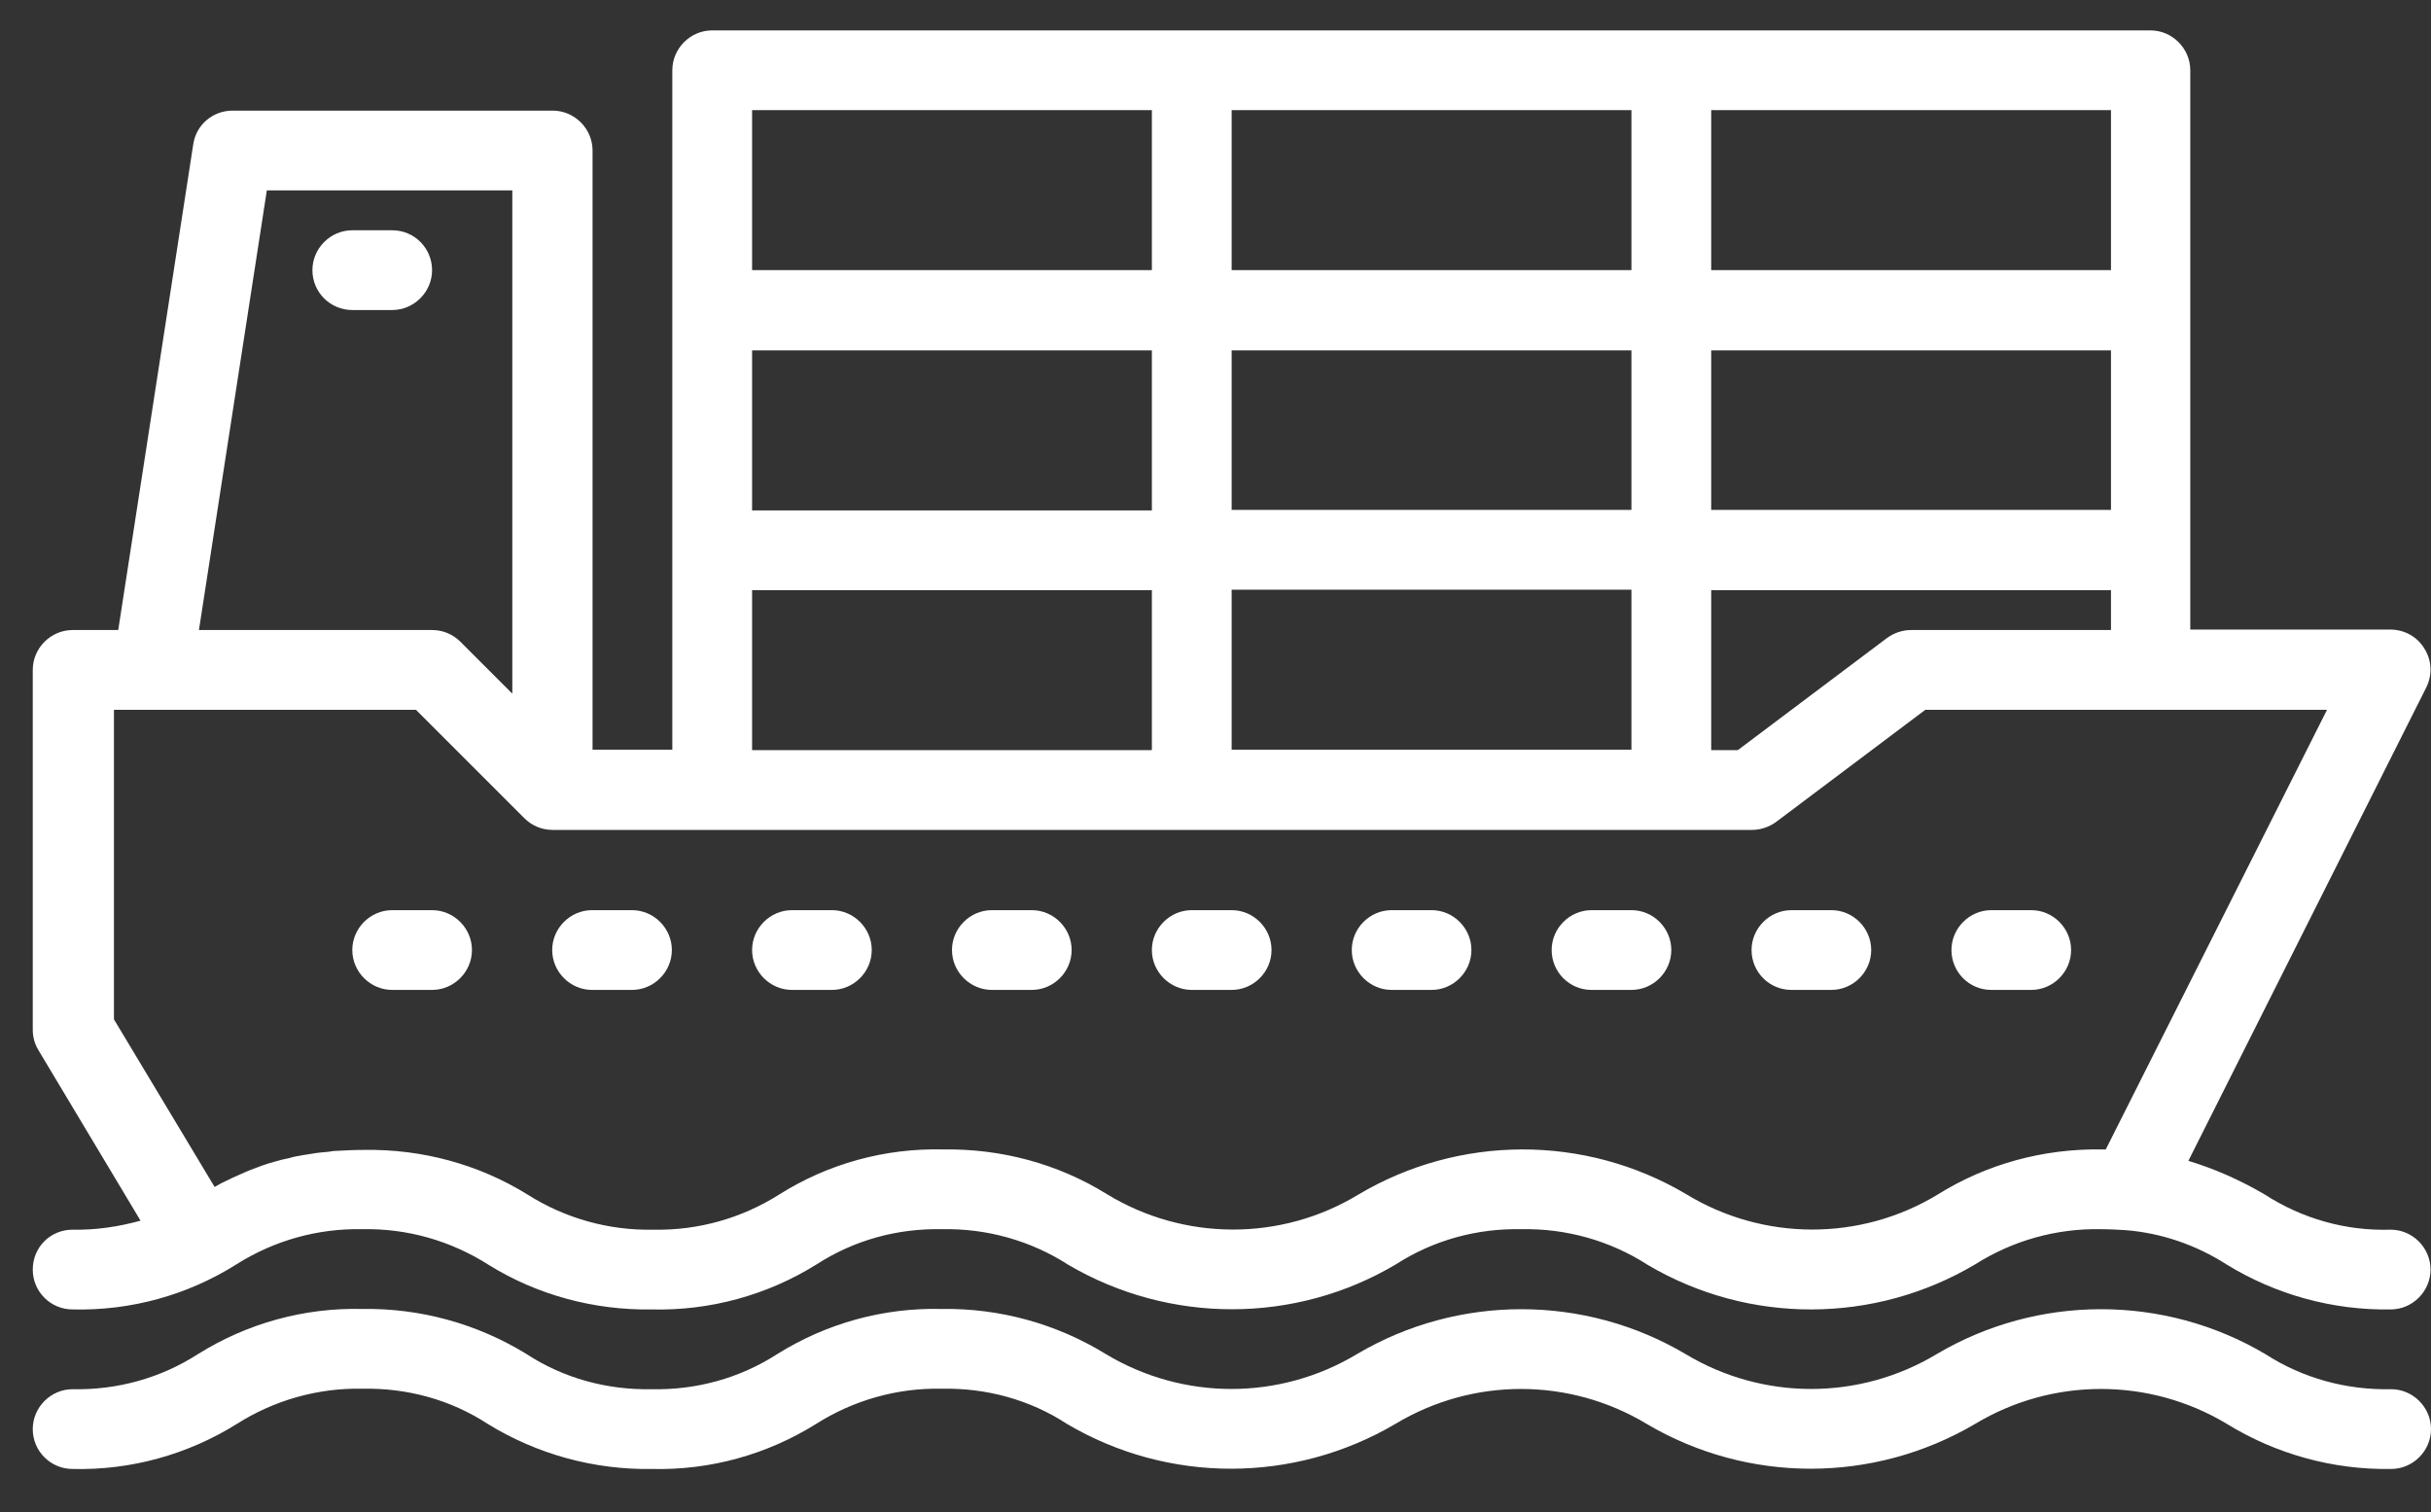 <?xml version="1.0" encoding="utf-8"?>
<!-- Generator: Adobe Illustrator 19.0.0, SVG Export Plug-In . SVG Version: 6.00 Build 0)  -->
<svg version="1.1" id="Layer_1" xmlns="http://www.w3.org/2000/svg" xmlns:xlink="http://www.w3.org/1999/xlink" x="0px" y="0px"
	 viewBox="0 0 512 318.5" style="enable-background:new 0 0 512 318.5;" xml:space="preserve">
<rect x="0" y="0" width="512" height="318.5" fill="#333333" stroke="none"/>
<style type="text/css">
	.st0{fill:#FFFFFF;}
</style>
<path class="st0" d="M503.6,292.6c-9.4,0.2-18.6-2.3-26.5-7.4c-21.3-12.6-47.9-12.6-69.2,0c-16.3,9.8-36.6,9.8-52.9,0
	c-21.3-12.6-47.9-12.6-69.2,0c-16.3,9.8-36.6,9.8-52.9,0c-10.4-6.4-22.4-9.7-34.6-9.5c-12.2-0.3-24.2,3-34.6,9.5
	c-7.9,5.1-17.1,7.6-26.4,7.4c-9.4,0.2-18.6-2.3-26.4-7.4c-10.4-6.4-22.4-9.7-34.6-9.5c-12.2-0.3-24.2,3-34.6,9.5
	c-7.9,5.1-17.1,7.6-26.4,7.4c-4.6,0-8.4,3.8-8.4,8.4c0,4.7,3.8,8.4,8.4,8.4c12.2,0.3,24.2-3,34.6-9.5c7.9-5,17.1-7.6,26.4-7.4
	c9.4-0.2,18.6,2.3,26.4,7.4c10.4,6.4,22.4,9.7,34.6,9.5c12.2,0.3,24.2-3,34.6-9.5c7.9-5,17.1-7.6,26.4-7.4
	c9.4-0.2,18.6,2.3,26.4,7.4c21.3,12.6,47.8,12.6,69.2,0c16.3-9.8,36.6-9.8,52.9,0c21.3,12.6,47.8,12.6,69.2,0
	c16.3-9.8,36.7-9.8,53,0c10.4,6.4,22.4,9.7,34.6,9.5c4.6,0,8.4-3.8,8.4-8.4C512,296.4,508.2,292.6,503.6,292.6z"/>
<path class="st0" d="M6.9,267.4c0,4.7,3.8,8.4,8.4,8.4c12.2,0.3,24.2-3,34.5-9.5c7.9-5,17.1-7.6,26.5-7.4c9.4-0.2,18.6,2.4,26.6,7.5
	c10.3,6.4,22.3,9.6,34.4,9.4c12.2,0.3,24.3-3,34.7-9.5c7.9-5.1,17-7.6,26.4-7.4c9.4-0.2,18.7,2.4,26.6,7.5
	c21.3,12.5,47.8,12.5,69-0.1c7.9-5.1,17.1-7.6,26.4-7.4c9.4-0.2,18.7,2.4,26.6,7.5c21.3,12.6,47.8,12.5,69-0.1
	c7.9-5,17.1-7.6,26.5-7.4c1.8,0,3.5,0.1,5.2,0.2c7.5,0.6,14.8,3.1,21.2,7.2c10.4,6.4,22.4,9.7,34.6,9.5c4.6,0,8.4-3.8,8.4-8.4
	c0-4.6-3.8-8.4-8.4-8.4c-9.4,0.3-18.6-2.3-26.5-7.4c-5.1-3-10.5-5.4-16.1-7.1l50.1-99.7c1.3-2.6,1.2-5.7-0.4-8.2
	c-1.5-2.5-4.2-4-7.2-4h-42.1V14.8c0-4.6-3.8-8.4-8.4-8.4H150c-4.6,0-8.4,3.8-8.4,8.4v143.1h-16.8V31.7c0-4.6-3.8-8.4-8.4-8.4H49
	c-4.2,0-7.7,3-8.3,7.1L24.9,132.7h-9.6c-4.6,0-8.4,3.8-8.4,8.4v75.8c0,1.5,0.4,3,1.2,4.3l21.5,35.9c-4.7,1.3-9.5,2-14.3,1.9
	C10.6,259,6.9,262.7,6.9,267.4z M402.5,132.7c-1.8,0-3.6,0.6-5.1,1.7l-31.4,23.6h-5.6v-33.7h84.2v8.4H402.5z M259.4,157.9v-33.7
	h84.2v33.7H259.4z M158.4,73.8h84.2v33.7h-84.2V73.8z M444.6,107.4h-84.2V73.8h84.2V107.4z M343.6,107.4h-84.2V73.8h84.2V107.4z
	 M444.6,56.9h-84.2V23.2h84.2V56.9z M343.6,56.9h-84.2V23.2h84.2V56.9z M158.4,23.2h84.2v33.7h-84.2V23.2z M158.4,124.3h84.2v33.7
	h-84.2V124.3z M56.2,40.1h51.7v106L97,135.2c-1.6-1.6-3.7-2.5-6-2.5H41.9L56.2,40.1z M23.7,149.5h63.9l22.8,22.8
	c1.6,1.6,3.7,2.5,6,2.5h252.6c1.8,0,3.6-0.6,5.1-1.7l31.4-23.6h84.6l-46.6,92.6c-0.3,0-0.5,0-0.8,0c-12.2-0.2-24.2,3-34.6,9.5
	c-16.3,9.9-36.8,9.8-53-0.1c-21.3-12.6-47.8-12.5-69,0.1c-16.3,9.9-36.8,9.8-53-0.1c-10.3-6.4-22.3-9.6-34.5-9.4
	c-12.2-0.3-24.2,3-34.5,9.5c-7.9,5-17.1,7.6-26.5,7.4c-9.4,0.2-18.6-2.4-26.5-7.4c-10.3-6.4-22.3-9.6-34.4-9.4c-2.1,0-4,0.1-5.8,0.2
	c-0.6,0-1.2,0.1-1.8,0.2c-1.2,0.1-2.3,0.2-3.4,0.4c-0.6,0.1-1.3,0.2-1.9,0.3c-1,0.2-1.9,0.3-2.8,0.6c-0.6,0.1-1.2,0.3-1.8,0.4
	c-0.8,0.2-1.7,0.5-2.5,0.7c-0.5,0.2-1,0.3-1.5,0.5c-0.8,0.3-1.6,0.6-2.4,0.9c-0.4,0.2-0.8,0.3-1.2,0.5c-0.9,0.4-1.8,0.8-2.7,1.2
	l-0.6,0.3c-1.1,0.5-2.1,1-3.1,1.6l-21.2-35.3V149.5z"/>
<path class="st0" d="M82.6,48.5h-8.4c-4.6,0-8.4,3.8-8.4,8.4c0,4.7,3.8,8.4,8.4,8.4h8.4c4.6,0,8.4-3.8,8.4-8.4
	C91,52.3,87.3,48.5,82.6,48.5z"/>
<path class="st0" d="M82.6,208.5H91c4.6,0,8.4-3.8,8.4-8.4c0-4.6-3.8-8.4-8.4-8.4h-8.4c-4.6,0-8.4,3.8-8.4,8.4
	C74.2,204.7,78,208.5,82.6,208.5z"/>
<path class="st0" d="M124.7,208.5h8.4c4.6,0,8.4-3.8,8.4-8.4c0-4.6-3.8-8.4-8.4-8.4h-8.4c-4.6,0-8.4,3.8-8.4,8.4
	C116.3,204.7,120.1,208.5,124.7,208.5z"/>
<path class="st0" d="M166.8,208.5h8.4c4.6,0,8.4-3.8,8.4-8.4c0-4.6-3.8-8.4-8.4-8.4h-8.4c-4.6,0-8.4,3.8-8.4,8.4
	C158.4,204.7,162.2,208.5,166.8,208.5z"/>
<path class="st0" d="M208.9,208.5h8.4c4.6,0,8.4-3.8,8.4-8.4c0-4.6-3.8-8.4-8.4-8.4h-8.4c-4.6,0-8.4,3.8-8.4,8.4
	C200.5,204.7,204.3,208.5,208.9,208.5z"/>
<path class="st0" d="M251,208.5h8.4c4.6,0,8.4-3.8,8.4-8.4c0-4.6-3.8-8.4-8.4-8.4H251c-4.6,0-8.4,3.8-8.4,8.4
	C242.6,204.7,246.4,208.5,251,208.5z"/>
<path class="st0" d="M293.1,208.5h8.4c4.6,0,8.4-3.8,8.4-8.4c0-4.6-3.8-8.4-8.4-8.4h-8.4c-4.6,0-8.4,3.8-8.4,8.4
	C284.7,204.7,288.5,208.5,293.1,208.5z"/>
<path class="st0" d="M335.2,208.5h8.4c4.6,0,8.4-3.8,8.4-8.4c0-4.6-3.8-8.4-8.4-8.4h-8.4c-4.6,0-8.4,3.8-8.4,8.4
	C326.8,204.7,330.5,208.5,335.2,208.5z"/>
<path class="st0" d="M377.3,208.5h8.4c4.6,0,8.4-3.8,8.4-8.4c0-4.6-3.8-8.4-8.4-8.4h-8.4c-4.6,0-8.4,3.8-8.4,8.4
	C368.9,204.7,372.6,208.5,377.3,208.5z"/>
<path class="st0" d="M419.4,208.5h8.4c4.6,0,8.4-3.8,8.4-8.4c0-4.6-3.8-8.4-8.4-8.4h-8.4c-4.6,0-8.4,3.8-8.4,8.4
	C411,204.7,414.7,208.5,419.4,208.5z"/>
</svg>
